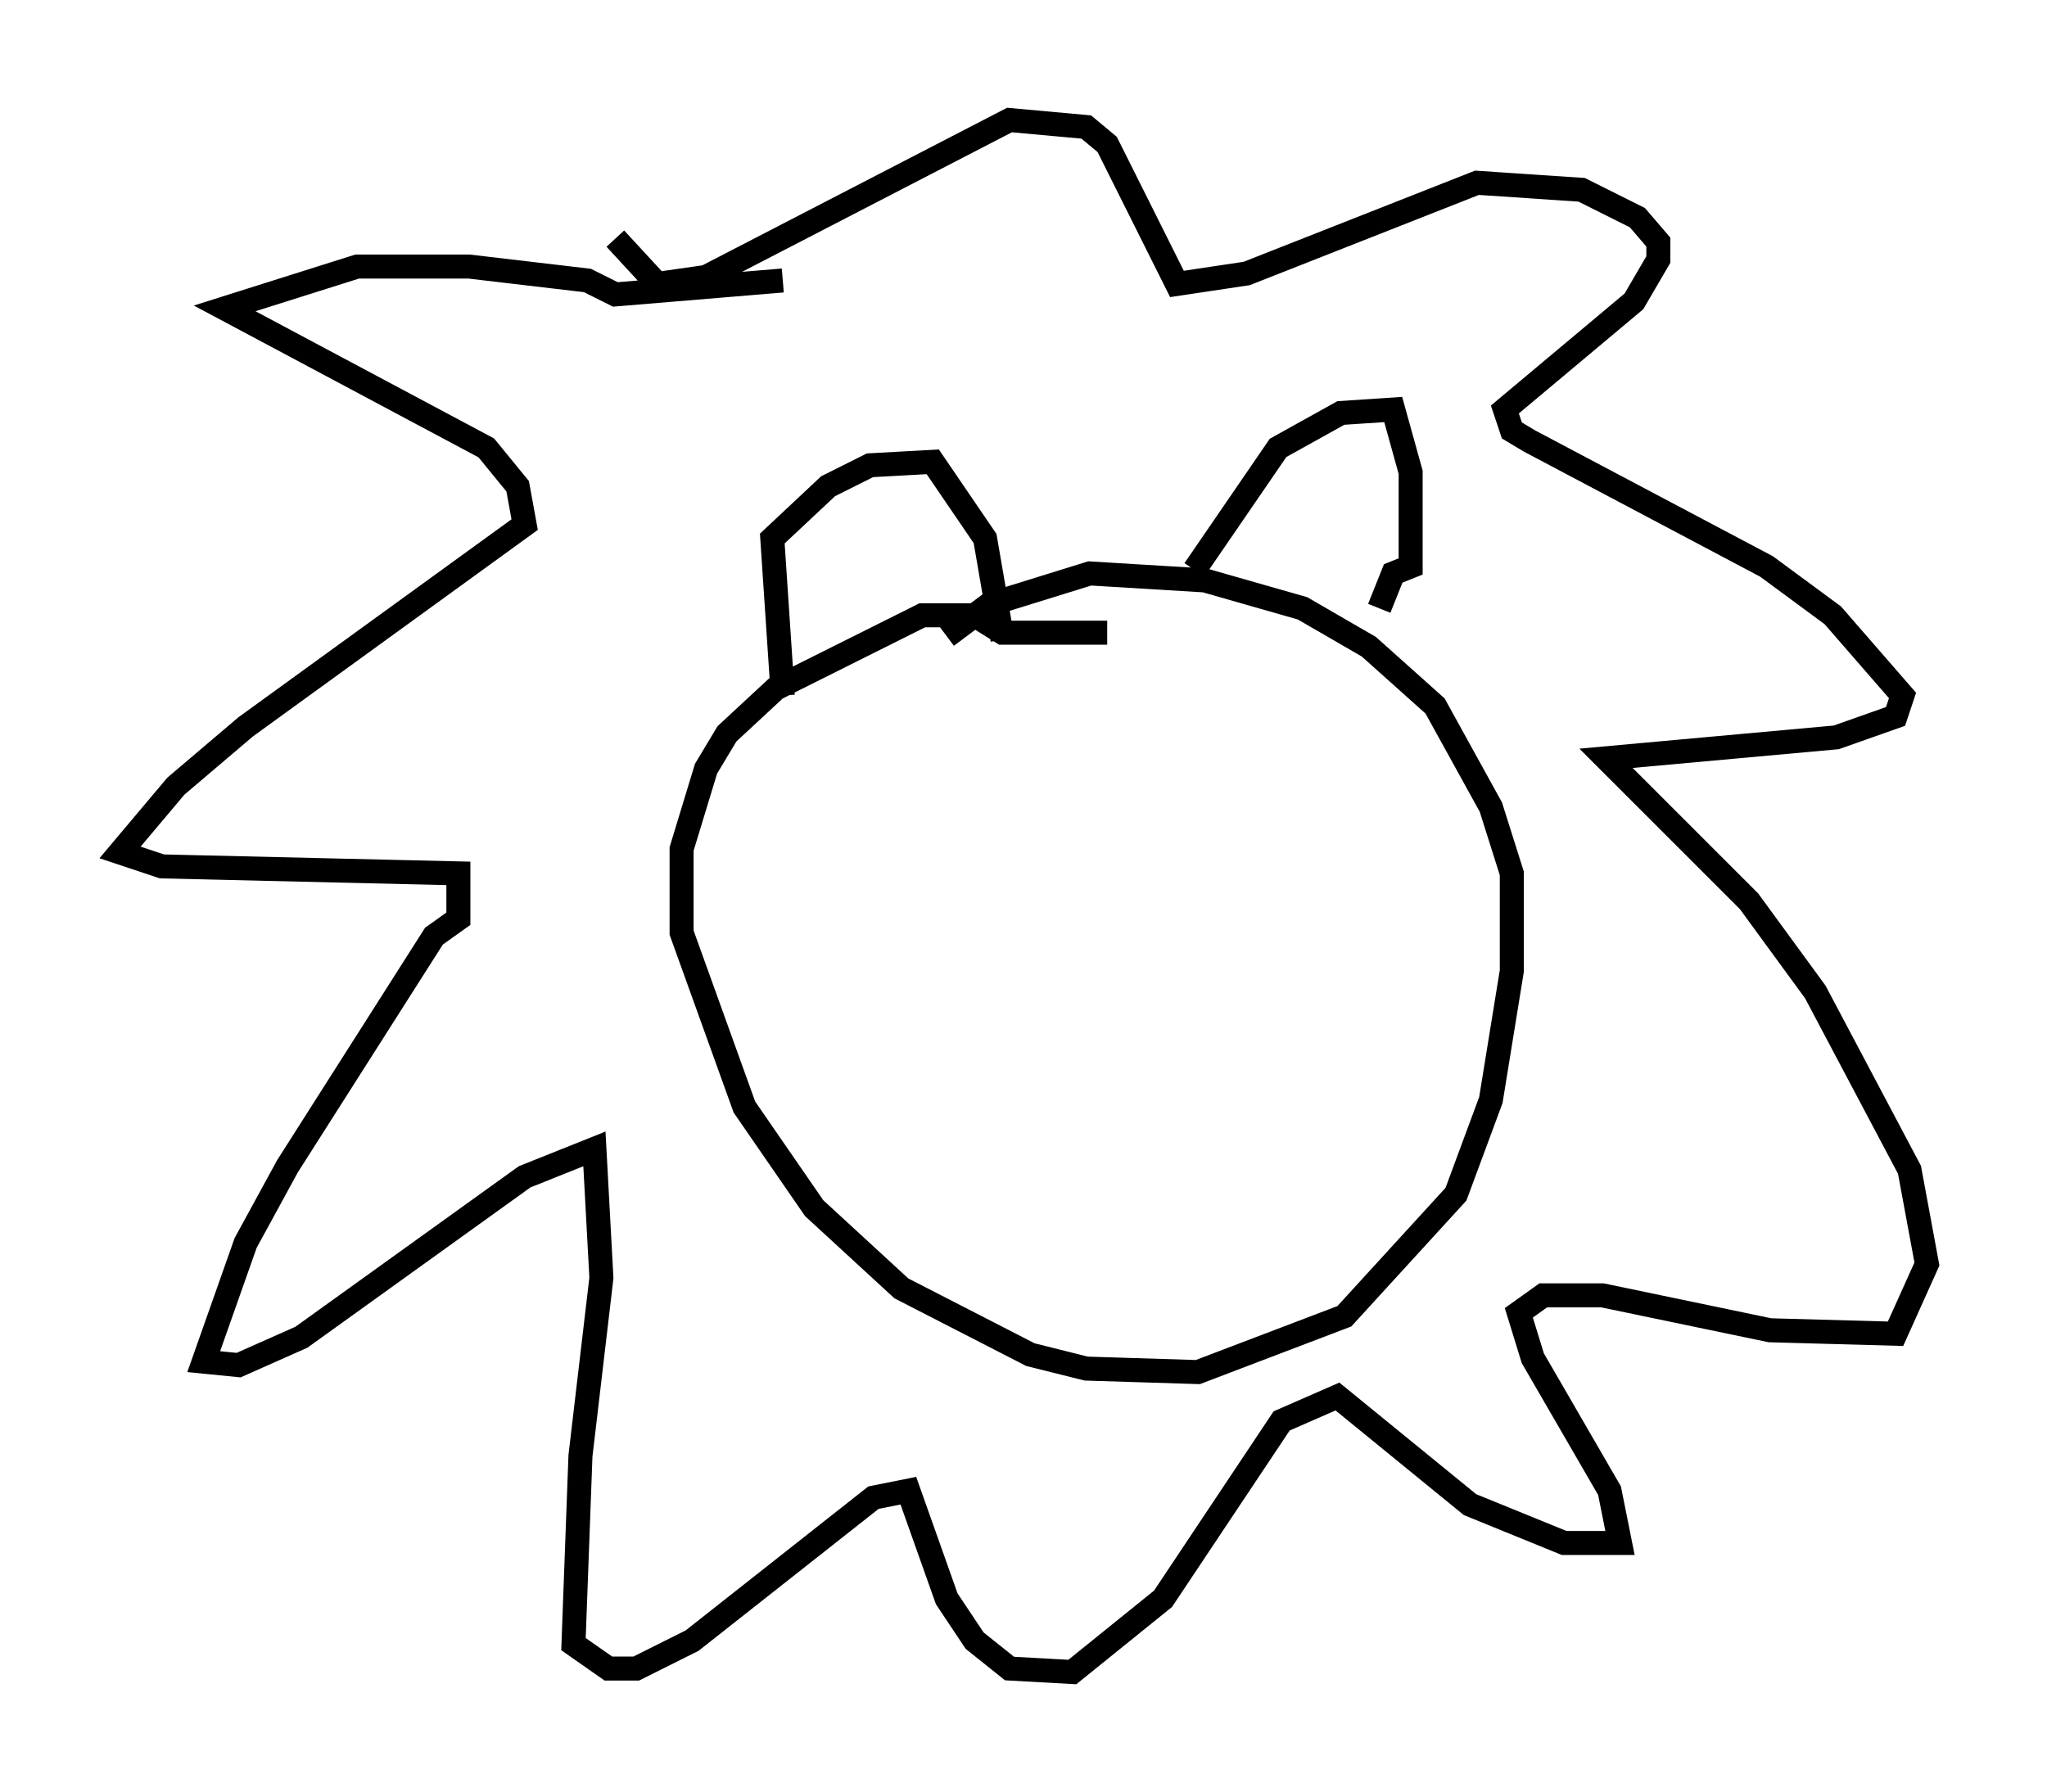 <?xml version="1.0" encoding="utf-8" ?>
<svg baseProfile="full" height="74.637" version="1.1" width="85.24" xmlns="http://www.w3.org/2000/svg" xmlns:ev="http://www.w3.org/2001/xml-events" xmlns:xlink="http://www.w3.org/1999/xlink"><defs /><rect fill="white" height="74.637" width="85.24" x="0" y="0" /><path d="M37.536, 28.531 m0.0, 0.0 m8.57, -2.179 l-4.358, 0.0 -1.162, -0.726 l-2.179, 0.0 -6.101, 3.05 l-2.034, 1.888 -0.872, 1.453 l-1.017, 3.341 0.0, 3.486 l2.615, 7.263 2.905, 4.212 l3.631, 3.341 5.374, 2.76 l2.324, 0.581 4.648, 0.145 l6.101, -2.324 4.648, -5.084 l1.453, -3.922 0.872, -5.374 l0.0, -4.067 -0.872, -2.76 l-2.324, -4.212 -2.76, -2.469 l-2.76, -1.598 -4.067, -1.162 l-4.793, -0.291 -4.212, 1.307 l-1.743, 1.307 m-6.827, 2.469 l-0.436, -6.536 2.324, -2.179 l1.743, -0.872 2.615, -0.145 l2.179, 3.196 0.726, 4.212 m7.989, -2.905 l3.486, -5.084 2.615, -1.453 l2.179, -0.145 0.726, 2.615 l0.0, 3.922 -0.726, 0.291 l-0.581, 1.453 m-24.838, -13.654 l-6.972, 0.581 -1.162, -0.581 l-4.939, -0.581 -4.648, 0.0 l-5.52, 1.743 10.894, 5.81 l1.307, 1.598 0.291, 1.598 l-11.62, 8.425 -2.905, 2.469 l-2.324, 2.76 1.743, 0.581 l12.346, 0.291 0.0, 1.888 l-1.017, 0.726 -6.101, 9.587 l-1.743, 3.196 -1.743, 4.939 l1.453, 0.145 2.615, -1.162 l9.296, -6.682 2.905, -1.162 l0.291, 5.374 -0.872, 7.408 l-0.291, 7.844 1.453, 1.017 l1.162, 0.0 2.324, -1.162 l7.553, -5.955 1.453, -0.291 l1.598, 4.503 1.162, 1.743 l1.453, 1.162 2.615, 0.145 l3.777, -3.05 4.939, -7.408 l2.324, -1.017 5.52, 4.503 l3.922, 1.598 2.324, 0.0 l-0.436, -2.179 -3.196, -5.52 l-0.581, -1.888 1.017, -0.726 l2.469, 0.0 6.972, 1.453 l5.229, 0.145 1.307, -2.905 l-0.726, -3.922 -3.922, -7.408 l-2.76, -3.777 -5.955, -5.955 l9.587, -0.872 2.469, -0.872 l0.291, -0.872 -2.905, -3.341 l-2.76, -2.034 -9.877, -5.229 l-0.726, -0.436 -0.291, -0.872 l5.374, -4.503 1.017, -1.743 l0.0, -0.726 -0.872, -1.017 l-2.324, -1.162 -4.358, -0.291 l-9.587, 3.777 -2.905, 0.436 l-2.905, -5.81 -0.872, -0.726 l-3.196, -0.291 -12.637, 6.536 l-2.034, 0.291 -1.743, -1.888 " fill="none" stroke="black" stroke-width="1" /></svg>